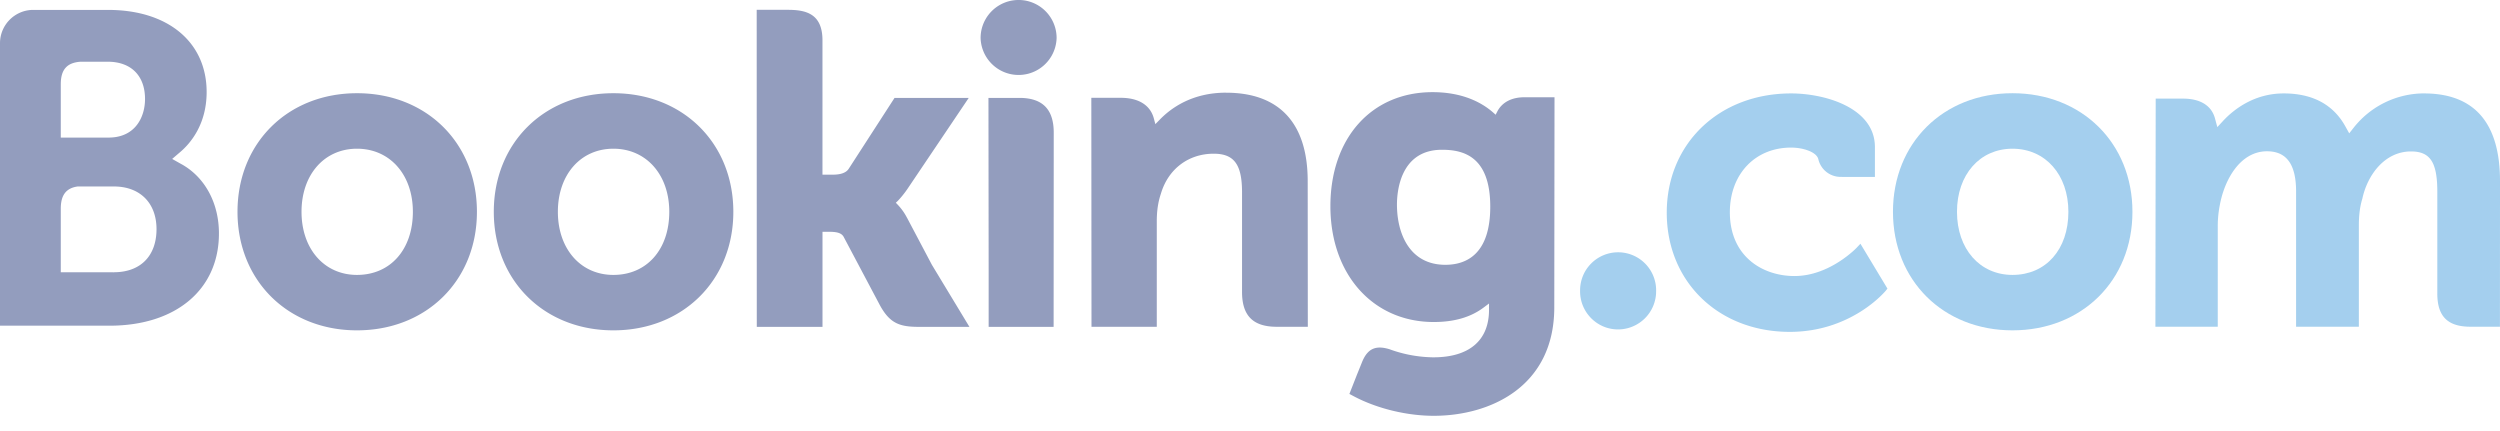 <svg width="87" height="15" viewBox="0 0 87 15" fill="none" xmlns="http://www.w3.org/2000/svg"><g style="mix-blend-mode:luminosity" opacity=".5"><path d="M34.125 1.322a1.322 1.322 0 1 1 2.645 0 1.323 1.323 0 0 1-2.645 0z" fill="#273B7D"/><path d="M54.988 10.14a1.323 1.323 0 1 1 2.645-.002 1.326 1.326 0 0 1-1.326 1.326c-.727 0-1.32-.594-1.32-1.326" fill="#499FDD"/><path d="M12.423 9.567c-1.138 0-1.93-.904-1.93-2.197 0-1.292.792-2.195 1.93-2.195 1.145 0 1.945.903 1.945 2.195 0 1.313-.782 2.197-1.945 2.197zm0-6.323c-2.41 0-4.158 1.735-4.158 4.126s1.75 4.126 4.158 4.126c2.419 0 4.174-1.735 4.174-4.125 0-2.392-1.755-4.127-4.173-4.127h-.001zm19.14 4.333a1.966 1.966 0 0 0-.315-.445l-.073-.076.077-.074a3.31 3.31 0 0 0 .332-.415l2.128-3.16H31.13l-1.598 2.472c-.09.133-.273.199-.546.199h-.364V1.404c0-.935-.583-1.062-1.212-1.062h-1.077l.003 11.032h2.287V8.066h.215c.26 0 .437.03.519.172l1.262 2.381c.352.647.703.756 1.364.756h1.753L32.43 9.216l-.866-1.639zm11.104-4.352c-1.164 0-1.906.518-2.323.955l-.138.14-.05-.19c-.121-.47-.533-.726-1.153-.726h-1.025l.006 7.968h2.272V7.699c0-.359.046-.67.142-.954.252-.861.957-1.396 1.839-1.396.709 0 .986.374.986 1.341v3.47c0 .826.382 1.212 1.208 1.212h1.081l-.004-5.069c0-2.012-.982-3.077-2.841-3.077zm-7.193.182h-1.076l.007 6.16v1.807h1.148l.04.002.537-.002h.532v-.002h.004l.004-6.755c0-.815-.39-1.21-1.195-1.21zm-14.13 6.16c-1.137 0-1.93-.904-1.93-2.197 0-1.292.793-2.195 1.932-2.195 1.142 0 1.945.903 1.945 2.195 0 1.313-.783 2.197-1.945 2.197h-.001zm0-6.323c-2.41 0-4.16 1.735-4.16 4.126s1.75 4.126 4.162 4.126c2.415 0 4.174-1.735 4.174-4.125 0-2.392-1.759-4.127-4.174-4.127" fill="#273B7D"/><path d="M70.034 9.567c-1.138 0-1.931-.904-1.931-2.197 0-1.292.793-2.195 1.931-2.195 1.144 0 1.946.903 1.946 2.195 0 1.313-.783 2.197-1.946 2.197zm0-6.323c-2.41 0-4.159 1.735-4.159 4.126s1.749 4.126 4.16 4.126c2.416 0 4.174-1.735 4.174-4.125 0-2.392-1.76-4.127-4.175-4.127z" fill="#499FDD"/><path d="M50.298 9.215c-1.242 0-1.684-1.082-1.684-2.098 0-.448.114-1.905 1.566-1.905.72 0 1.681.206 1.681 1.98 0 1.673-.85 2.023-1.563 2.023zm2.743-5.83c-.431 0-.763.172-.93.486l-.062.121-.105-.092c-.367-.316-1.024-.693-2.091-.693-2.125 0-3.555 1.596-3.555 3.969 0 2.372 1.48 4.03 3.597 4.03.723 0 1.295-.17 1.748-.513l.175-.131v.22c0 1.065-.688 1.653-1.936 1.653a4.587 4.587 0 0 1-1.528-.282c-.481-.146-.765-.025-.959.458l-.18.446-.256.652.158.084c.8.424 1.839.677 2.778.677 1.934 0 4.194-.99 4.194-3.777l.008-7.308H53.04zM3.964 9.476l-1.849-.002v-2.21c0-.473.183-.718.588-.775h1.261c.9 0 1.482.567 1.483 1.485-.001.943-.568 1.5-1.483 1.5v.002zM2.115 3.512V2.93c0-.509.216-.75.688-.782h.947c.81 0 1.297.485 1.297 1.298 0 .619-.333 1.342-1.268 1.342H2.115V3.512zm4.21 2.207l-.334-.188.292-.25c.34-.292.908-.948.908-2.08C7.19 1.464 5.846.345 3.764.345H1.118A1.16 1.16 0 0 0 0 1.49v9.844h3.811c2.314 0 3.808-1.26 3.808-3.211 0-1.05-.482-1.949-1.294-2.405z" fill="#273B7D"/><path d="M84.355 3.25a3.13 3.13 0 0 0-2.438 1.182l-.164.208-.13-.233c-.42-.767-1.145-1.156-2.151-1.156-1.056 0-1.764.59-2.093.939l-.216.233-.083-.307c-.12-.442-.512-.684-1.107-.684h-.955l-.01 7.938h2.17V7.866c0-.308.038-.61.114-.928.207-.847.776-1.758 1.733-1.667.59.057.879.513.879 1.393v4.706h2.184V7.866c0-.384.036-.671.123-.959.174-.808.77-1.637 1.692-1.637.668 0 .915.378.915 1.394v3.546c0 .8.358 1.16 1.16 1.16h1.02L87 6.302c0-2.025-.892-3.051-2.645-3.051zM64.618 8.615c-.007.008-.94.991-2.169.991-1.12 0-2.25-.687-2.25-2.22 0-1.324.876-2.25 2.132-2.25.407 0 .871.146.944.392l.01.041a.797.797 0 0 0 .774.587l1.188.002v-1.04c0-1.37-1.743-1.867-2.916-1.867-2.508 0-4.328 1.746-4.328 4.15 0 2.404 1.8 4.148 4.282 4.148 2.153 0 3.325-1.415 3.336-1.429l.062-.077-.94-1.561-.125.132z" fill="#499FDD"/></g></svg>